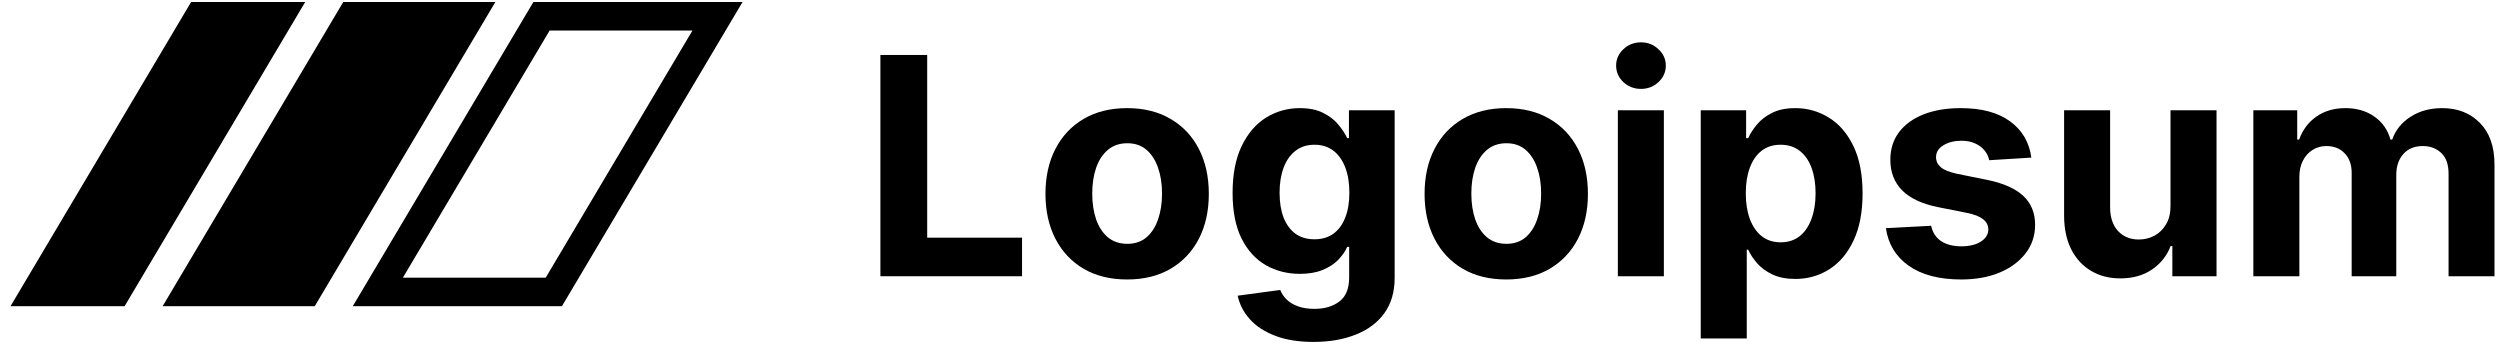 <svg width="227" height="32" viewBox="0 0 227 32" fill="none" xmlns="http://www.w3.org/2000/svg">
<g clip-path="url(#clip0_6506_4012)">
<path d="M34.306 26.509L49.17 1.475H65.15L50.286 26.509H34.306Z" stroke="black" stroke-width="2.59"/>
<path d="M31.168 0.18H44.98L28.578 27.804H14.766L31.168 0.18Z" fill="black"/>
<path d="M17.355 0.18H27.714L11.312 27.804H0.953L17.355 0.18Z" fill="black"/>
</g>
<path d="M79.941 25.082V4.991H84.189V21.58H92.802V25.082H79.941Z" fill="black"/>
<path d="M102.344 25.376C100.821 25.376 99.503 25.052 98.391 24.405C97.286 23.751 96.433 22.842 95.831 21.678C95.229 20.507 94.928 19.15 94.928 17.607C94.928 16.05 95.229 14.69 95.831 13.526C96.433 12.355 97.286 11.446 98.391 10.799C99.503 10.145 100.821 9.818 102.344 9.818C103.868 9.818 105.183 10.145 106.288 10.799C107.4 11.446 108.257 12.355 108.858 13.526C109.46 14.69 109.761 16.05 109.761 17.607C109.761 19.15 109.46 20.507 108.858 21.678C108.257 22.842 107.4 23.751 106.288 24.405C105.183 25.052 103.868 25.376 102.344 25.376ZM102.364 22.139C103.057 22.139 103.636 21.943 104.1 21.55C104.565 21.151 104.915 20.609 105.15 19.922C105.392 19.235 105.513 18.454 105.513 17.577C105.513 16.701 105.392 15.92 105.15 15.233C104.915 14.546 104.565 14.003 104.1 13.604C103.636 13.206 103.057 13.006 102.364 13.006C101.664 13.006 101.076 13.206 100.598 13.604C100.127 14.003 99.771 14.546 99.529 15.233C99.294 15.92 99.176 16.701 99.176 17.577C99.176 18.454 99.294 19.235 99.529 19.922C99.771 20.609 100.127 21.151 100.598 21.55C101.076 21.943 101.664 22.139 102.364 22.139Z" fill="black"/>
<path d="M119.266 31.046C117.913 31.046 116.752 30.86 115.784 30.487C114.823 30.121 114.057 29.621 113.488 28.986C112.919 28.352 112.55 27.639 112.38 26.848L116.245 26.328C116.363 26.629 116.549 26.91 116.804 27.171C117.059 27.433 117.396 27.642 117.815 27.799C118.24 27.963 118.756 28.044 119.364 28.044C120.274 28.044 121.022 27.822 121.611 27.377C122.206 26.939 122.504 26.203 122.504 25.17V22.414H122.327C122.144 22.832 121.869 23.228 121.503 23.601C121.137 23.973 120.666 24.277 120.09 24.513C119.515 24.748 118.828 24.866 118.03 24.866C116.899 24.866 115.869 24.605 114.94 24.081C114.018 23.552 113.282 22.744 112.733 21.658C112.19 20.566 111.919 19.186 111.919 17.519C111.919 15.812 112.197 14.386 112.753 13.242C113.309 12.097 114.048 11.24 114.97 10.671C115.898 10.102 116.915 9.818 118.021 9.818C118.864 9.818 119.57 9.962 120.139 10.249C120.708 10.531 121.166 10.884 121.513 11.309C121.866 11.727 122.137 12.14 122.327 12.545H122.484V10.014H126.634V25.229C126.634 26.511 126.32 27.583 125.692 28.447C125.064 29.31 124.194 29.957 123.082 30.389C121.977 30.827 120.705 31.046 119.266 31.046ZM119.355 21.727C120.028 21.727 120.597 21.56 121.062 21.227C121.532 20.887 121.892 20.403 122.141 19.775C122.396 19.14 122.523 18.382 122.523 17.499C122.523 16.616 122.399 15.851 122.15 15.204C121.902 14.55 121.542 14.043 121.071 13.683C120.6 13.323 120.028 13.143 119.355 13.143C118.668 13.143 118.089 13.33 117.618 13.703C117.147 14.069 116.791 14.579 116.549 15.233C116.307 15.887 116.186 16.642 116.186 17.499C116.186 18.369 116.307 19.121 116.549 19.755C116.798 20.383 117.154 20.87 117.618 21.217C118.089 21.557 118.668 21.727 119.355 21.727Z" fill="black"/>
<path d="M136.767 25.376C135.243 25.376 133.925 25.052 132.814 24.405C131.708 23.751 130.855 22.842 130.253 21.678C129.652 20.507 129.351 19.15 129.351 17.607C129.351 16.05 129.652 14.69 130.253 13.526C130.855 12.355 131.708 11.446 132.814 10.799C133.925 10.145 135.243 9.818 136.767 9.818C138.291 9.818 139.605 10.145 140.711 10.799C141.822 11.446 142.679 12.355 143.281 13.526C143.882 14.69 144.183 16.05 144.183 17.607C144.183 19.15 143.882 20.507 143.281 21.678C142.679 22.842 141.822 23.751 140.711 24.405C139.605 25.052 138.291 25.376 136.767 25.376ZM136.787 22.139C137.48 22.139 138.059 21.943 138.523 21.55C138.987 21.151 139.337 20.609 139.573 19.922C139.815 19.235 139.936 18.454 139.936 17.577C139.936 16.701 139.815 15.92 139.573 15.233C139.337 14.546 138.987 14.003 138.523 13.604C138.059 13.206 137.48 13.006 136.787 13.006C136.087 13.006 135.498 13.206 135.021 13.604C134.55 14.003 134.194 14.546 133.952 15.233C133.716 15.92 133.598 16.701 133.598 17.577C133.598 18.454 133.716 19.235 133.952 19.922C134.194 20.609 134.55 21.151 135.021 21.55C135.498 21.943 136.087 22.139 136.787 22.139Z" fill="black"/>
<path d="M146.901 25.082V10.014H151.079V25.082H146.901ZM149 8.072C148.379 8.072 147.846 7.866 147.401 7.454C146.963 7.035 146.744 6.535 146.744 5.953C146.744 5.377 146.963 4.884 147.401 4.472C147.846 4.053 148.379 3.844 149 3.844C149.621 3.844 150.151 4.053 150.589 4.472C151.034 4.884 151.256 5.377 151.256 5.953C151.256 6.535 151.034 7.035 150.589 7.454C150.151 7.866 149.621 8.072 149 8.072Z" fill="black"/>
<path d="M154.427 30.732V10.014H158.547V12.545H158.734C158.917 12.14 159.182 11.727 159.528 11.309C159.881 10.884 160.339 10.531 160.902 10.249C161.47 9.962 162.177 9.818 163.02 9.818C164.119 9.818 165.133 10.106 166.061 10.681C166.99 11.25 167.732 12.11 168.288 13.261C168.844 14.406 169.122 15.841 169.122 17.568C169.122 19.248 168.851 20.668 168.308 21.825C167.772 22.976 167.039 23.849 166.111 24.444C165.188 25.033 164.155 25.327 163.011 25.327C162.2 25.327 161.51 25.193 160.941 24.925C160.378 24.657 159.917 24.32 159.558 23.915C159.198 23.503 158.923 23.087 158.734 22.669H158.606V30.732H154.427ZM158.518 17.548C158.518 18.444 158.642 19.226 158.891 19.893C159.139 20.56 159.499 21.079 159.97 21.452C160.44 21.819 161.013 22.002 161.686 22.002C162.366 22.002 162.942 21.815 163.413 21.442C163.884 21.063 164.24 20.54 164.482 19.873C164.731 19.199 164.855 18.424 164.855 17.548C164.855 16.678 164.734 15.913 164.492 15.252C164.25 14.592 163.894 14.075 163.423 13.703C162.952 13.33 162.373 13.143 161.686 13.143C161.006 13.143 160.431 13.323 159.96 13.683C159.495 14.043 159.139 14.553 158.891 15.213C158.642 15.874 158.518 16.652 158.518 17.548Z" fill="black"/>
<path d="M184.445 14.311L180.619 14.546C180.554 14.219 180.413 13.925 180.197 13.663C179.982 13.395 179.697 13.183 179.344 13.026C178.997 12.862 178.582 12.78 178.098 12.78C177.451 12.78 176.905 12.918 176.46 13.193C176.015 13.461 175.793 13.82 175.793 14.271C175.793 14.631 175.937 14.935 176.224 15.184C176.512 15.432 177.006 15.632 177.706 15.782L180.433 16.332C181.898 16.632 182.99 17.116 183.709 17.783C184.429 18.451 184.788 19.327 184.788 20.413C184.788 21.4 184.497 22.267 183.915 23.012C183.34 23.758 182.548 24.34 181.541 24.758C180.541 25.17 179.386 25.376 178.078 25.376C176.084 25.376 174.495 24.961 173.311 24.13C172.134 23.293 171.444 22.155 171.241 20.717L175.351 20.501C175.476 21.109 175.776 21.573 176.254 21.894C176.731 22.208 177.343 22.365 178.088 22.365C178.821 22.365 179.409 22.224 179.854 21.943C180.305 21.655 180.534 21.285 180.541 20.834C180.534 20.455 180.374 20.144 180.06 19.902C179.746 19.654 179.262 19.464 178.608 19.333L175.999 18.814C174.527 18.519 173.432 18.009 172.713 17.283C172 16.557 171.643 15.632 171.643 14.507C171.643 13.539 171.905 12.705 172.428 12.005C172.958 11.306 173.7 10.766 174.655 10.387C175.616 10.008 176.741 9.818 178.029 9.818C179.933 9.818 181.43 10.22 182.522 11.024C183.621 11.829 184.262 12.924 184.445 14.311Z" fill="black"/>
<path d="M197.082 18.666V10.014H201.261V25.082H197.249V22.345H197.092C196.752 23.228 196.187 23.938 195.395 24.474C194.61 25.01 193.652 25.278 192.521 25.278C191.514 25.278 190.628 25.049 189.862 24.591C189.097 24.134 188.499 23.483 188.067 22.639C187.642 21.796 187.426 20.785 187.42 19.608V10.014H191.599V18.863C191.605 19.752 191.844 20.455 192.315 20.972C192.786 21.488 193.417 21.747 194.208 21.747C194.712 21.747 195.183 21.632 195.621 21.403C196.059 21.168 196.412 20.821 196.68 20.363C196.955 19.906 197.089 19.34 197.082 18.666Z" fill="black"/>
<path d="M204.604 25.082V10.014H208.587V12.673H208.763C209.077 11.79 209.601 11.093 210.333 10.583C211.065 10.073 211.942 9.818 212.962 9.818C213.995 9.818 214.875 10.076 215.601 10.593C216.327 11.103 216.811 11.796 217.053 12.673H217.21C217.517 11.809 218.073 11.119 218.877 10.603C219.688 10.079 220.646 9.818 221.752 9.818C223.158 9.818 224.299 10.266 225.175 11.162C226.058 12.051 226.5 13.313 226.5 14.948V25.082H222.33V15.772C222.33 14.935 222.108 14.307 221.663 13.889C221.219 13.47 220.663 13.261 219.996 13.261C219.237 13.261 218.645 13.503 218.22 13.987C217.795 14.464 217.582 15.096 217.582 15.88V25.082H213.531V15.684C213.531 14.945 213.318 14.357 212.893 13.918C212.475 13.48 211.922 13.261 211.236 13.261C210.771 13.261 210.353 13.379 209.98 13.614C209.614 13.843 209.323 14.167 209.107 14.585C208.891 14.998 208.783 15.481 208.783 16.037V25.082H204.604Z" fill="black"/>
<defs>
<clipPath id="clip0_6506_4012">
<rect width="67.334" height="27.624" fill="white" transform="translate(0.521 0.18)"/>
</clipPath>
</defs>
</svg>
